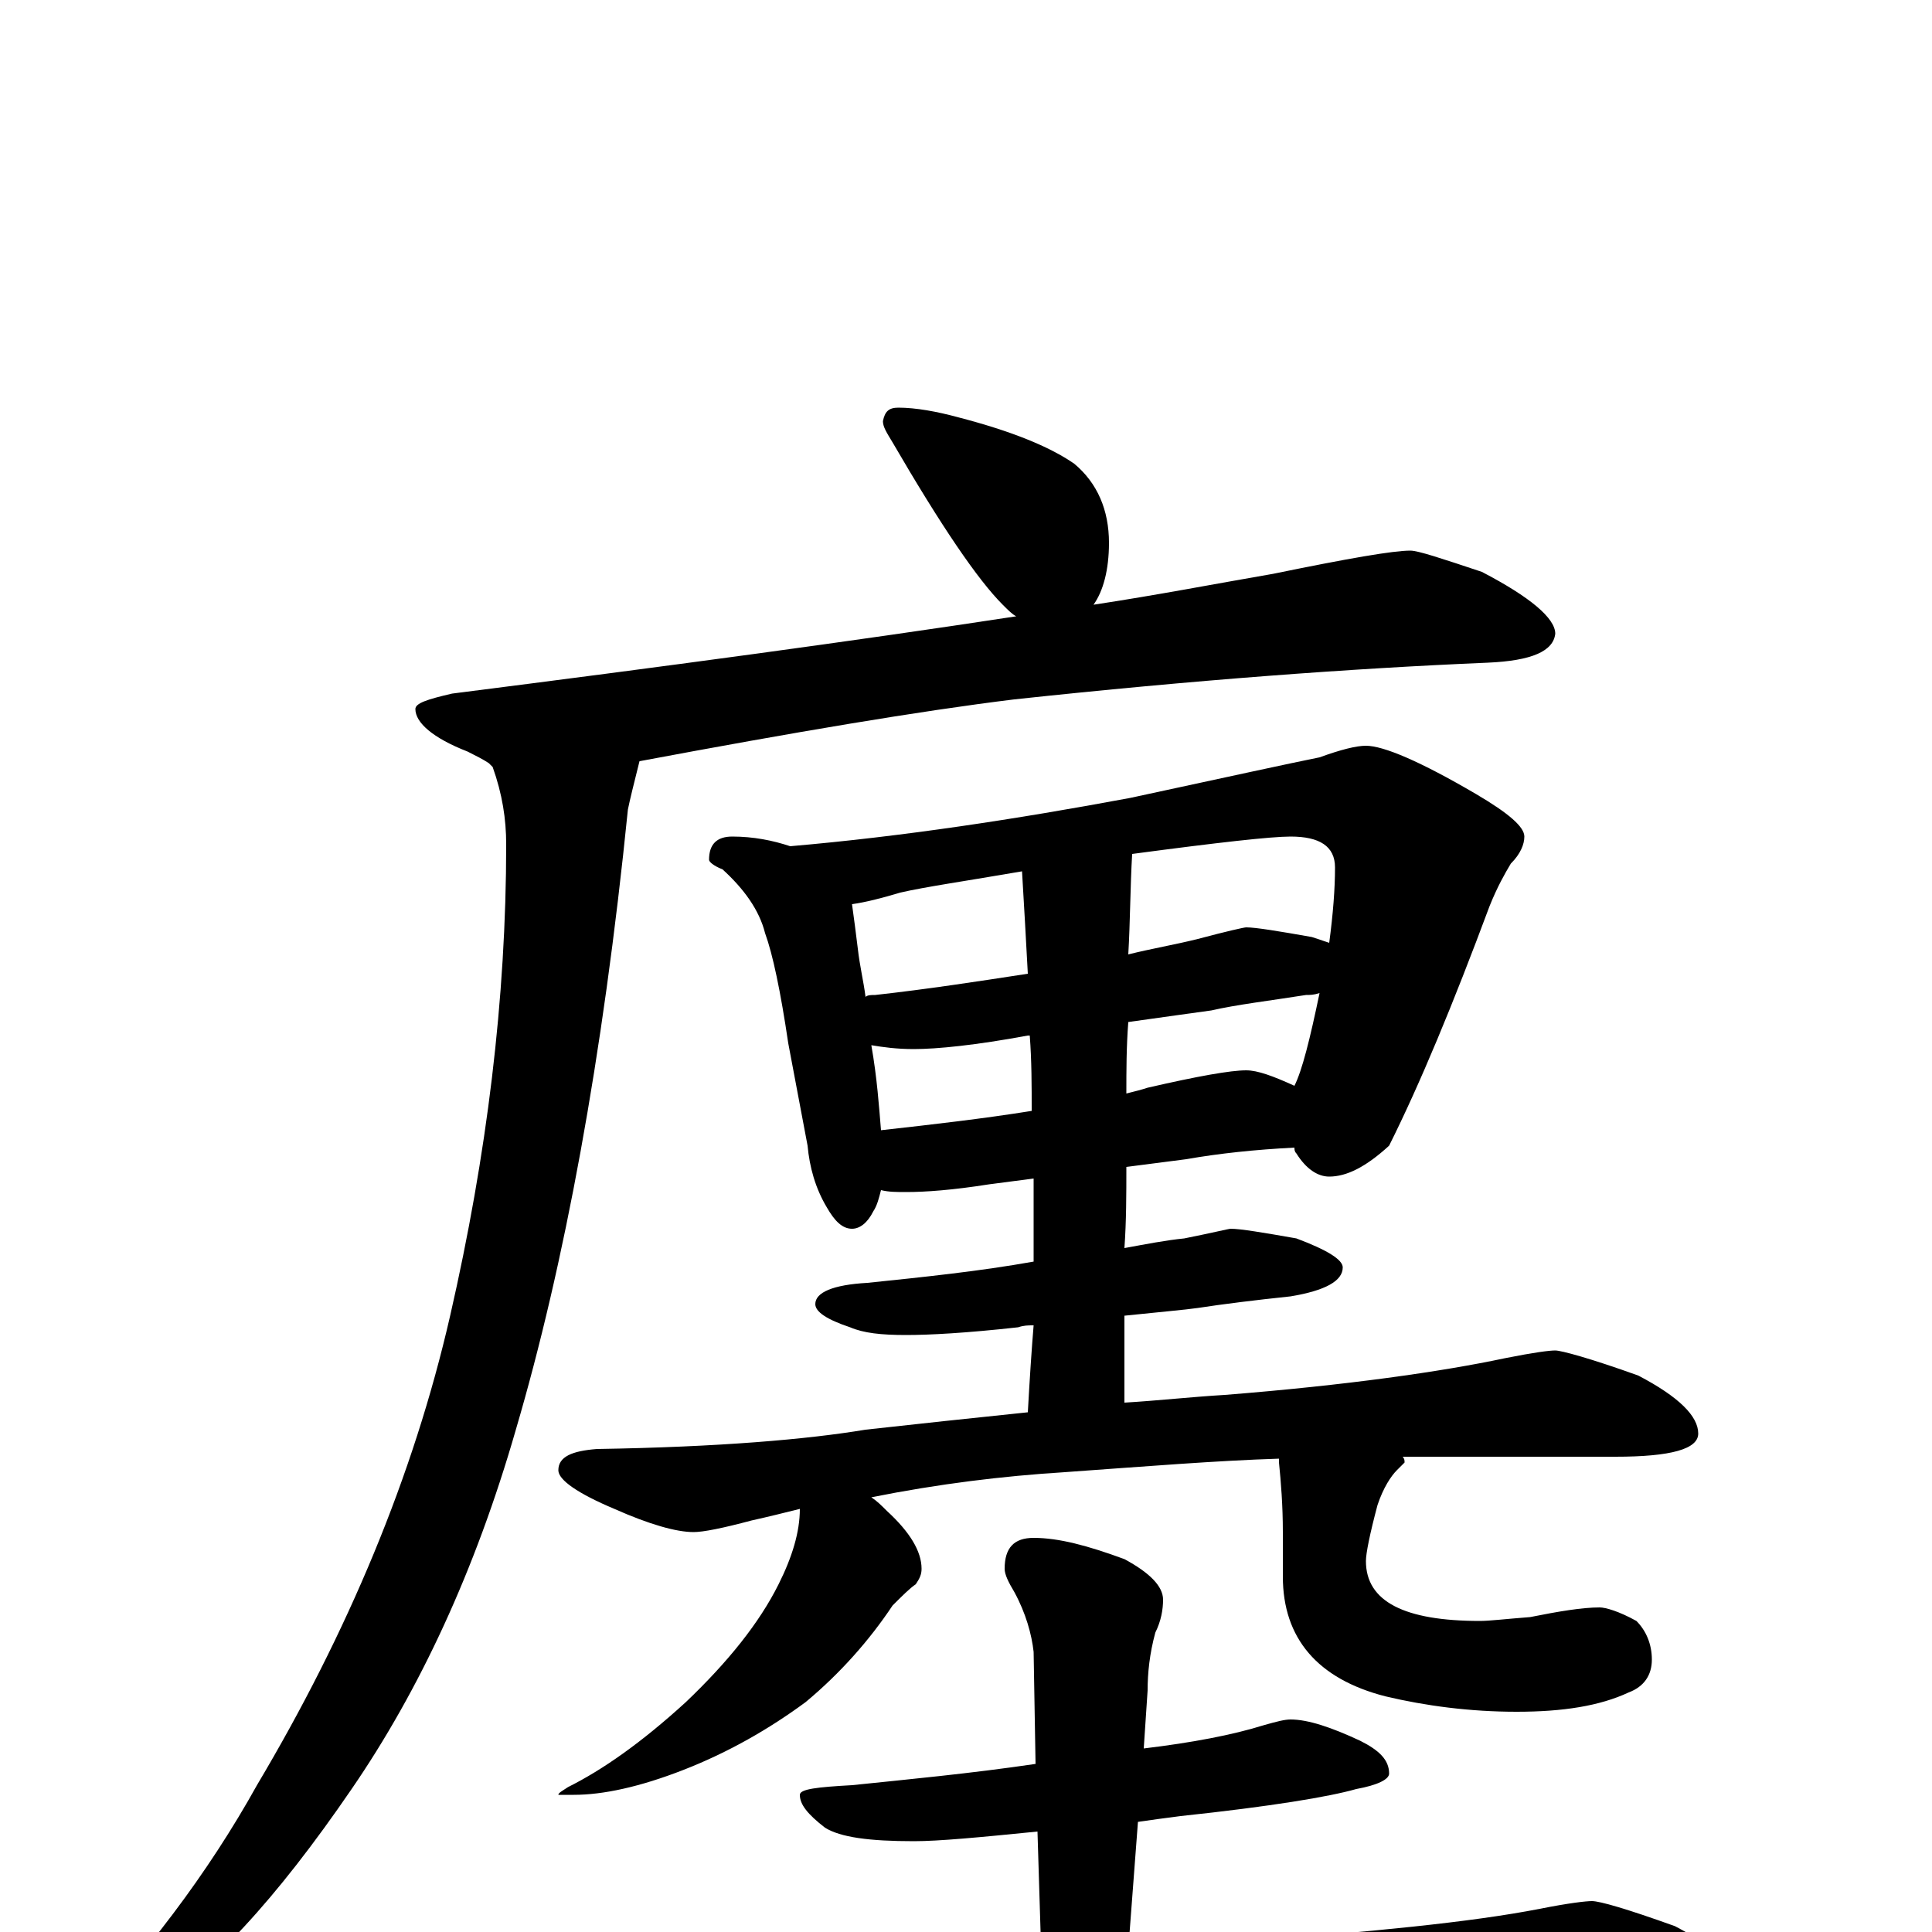 <?xml version="1.0" encoding="utf-8" ?>
<!DOCTYPE svg PUBLIC "-//W3C//DTD SVG 1.1//EN" "http://www.w3.org/Graphics/SVG/1.1/DTD/svg11.dtd">
<svg version="1.1" id="Layer_1" xmlns="http://www.w3.org/2000/svg" xmlns:xlink="http://www.w3.org/1999/xlink" x="0px" y="145px" width="1000px" height="1000px" viewBox="0 0 1000 1000" enable-background="new 0 0 1000 1000" xml:space="preserve">
<g id="Layer_1">
<path id="glyph" transform="matrix(1 0 0 -1 0 1000)" d="M465,789C474,789 485,787 496,784C523,777 543,769 556,760C568,750 574,736 574,719C574,705 571,694 566,687C599,692 630,698 659,703C698,711 721,715 730,715C734,715 746,711 767,704C792,691 805,680 805,672C804,663 793,658 770,657C699,654 618,648 525,638C476,632 411,621 331,606C328,594 326,586 325,581C312,452 292,345 267,260C246,187 217,125 182,74C143,17 108,-21 75,-41C56,-52 43,-58 35,-58l0,4C75,-13 108,31 133,76C180,155 214,236 233,319C252,402 262,483 262,563C262,576 260,589 255,603C254,604 254,604 253,605C250,607 246,609 242,611C224,618 215,626 215,633C215,636 221,638 234,641C344,655 441,668 526,681C524,682 522,684 519,687C506,700 487,728 462,771C459,776 457,779 457,782C458,787 460,789 465,789M379,567C390,567 400,565 409,562C467,567 526,576 585,587C636,598 668,605 683,608C694,612 702,614 707,614C716,614 735,606 764,589C781,579 789,572 789,567C789,563 787,558 782,553C779,548 775,541 771,531C752,480 735,439 719,407C707,396 697,391 688,391C682,391 676,395 671,403C670,404 670,405 670,406C650,405 631,403 614,400l-31,-4C583,382 583,368 582,354C593,356 603,358 613,359C628,362 636,364 637,364C642,364 654,362 671,359C687,353 695,348 695,344C695,337 686,332 668,329C649,327 633,325 620,323C613,322 601,321 582,319C582,304 582,289 582,274C599,275 617,277 634,278C697,283 746,290 779,297C794,300 802,301 805,301C808,301 823,297 848,288C869,277 879,267 879,258C879,250 865,246 836,246l-110,0C727,245 727,244 727,243C726,242 725,241 723,239C720,236 716,230 713,221C709,206 707,196 707,192C707,171 727,161 766,161C771,161 779,162 792,163C807,166 819,168 828,168C831,168 838,166 847,161C852,156 855,149 855,141C855,133 851,127 843,124C828,117 809,114 785,114C761,114 738,117 717,122C682,131 664,152 664,184l0,23C664,221 663,233 662,243C662,244 662,244 662,245C630,244 593,241 551,238C519,236 486,232 451,225C454,223 456,221 459,218C471,207 477,197 477,188C477,185 476,183 474,180C471,178 467,174 462,169C450,151 435,134 417,119C398,105 377,93 354,84C331,75 312,71 297,71l-8,0C289,72 291,73 294,75C312,84 332,98 355,119C377,140 393,160 403,180C410,194 414,207 414,219C406,217 398,215 389,213C374,209 364,207 359,207C350,207 336,211 318,219C299,227 289,234 289,239C289,246 296,249 309,250C372,251 418,255 448,260C475,263 503,266 532,269C533,287 534,302 535,314C532,314 530,314 527,313C500,310 481,309 469,309C456,309 447,310 440,313C428,317 422,321 422,325C422,331 431,335 449,336C478,339 507,342 535,347C535,362 535,376 535,390l-23,-3C493,384 479,383 469,383C464,383 460,383 456,384C455,380 454,376 452,373C449,367 445,364 441,364C436,364 432,368 428,375C422,385 419,396 418,407l-10,53C404,487 400,506 396,517C393,529 385,540 374,550C369,552 367,554 367,555C367,563 371,567 379,567M456,415C483,418 509,421 534,425C534,438 534,451 533,464l-1,0C505,459 485,457 473,457C464,457 457,458 451,459C454,442 455,427 456,415M584,471C583,458 583,446 583,434C587,435 591,436 594,437C620,443 637,446 645,446C651,446 659,443 670,438C674,446 678,462 683,486C680,485 678,485 676,485C657,482 640,480 627,477C620,476 605,474 584,471M448,484C449,485 451,485 453,485C480,488 506,492 532,496C531,515 530,532 529,549C500,544 479,541 466,538C456,535 448,533 441,532C442,525 443,517 444,509C445,500 447,492 448,484M586,558C585,541 585,523 584,506C596,509 608,511 620,514C635,518 644,520 645,520C650,520 662,518 679,515C682,514 685,513 688,512C690,527 691,540 691,551C691,562 683,567 668,567C658,567 631,564 586,558M668,110C677,110 689,106 704,99C714,94 719,89 719,82C719,79 713,76 702,74C688,70 658,65 611,60C603,59 596,58 589,57l-5,-66C603,-8 622,-6 642,-5C709,0 761,5 797,12C812,15 821,16 824,16C828,16 842,12 867,3C888,-8 898,-18 898,-27C898,-35 884,-39 855,-39l-119,0C690,-39 628,-41 550,-46C497,-49 439,-57 376,-69C359,-72 349,-74 344,-74C335,-74 321,-70 302,-63C283,-54 273,-48 273,-43C273,-36 280,-32 293,-31C361,-30 411,-27 442,-22C473,-19 506,-16 539,-13l-2,65C507,49 486,47 473,47C450,47 435,49 427,54C418,61 414,66 414,71C414,74 423,75 441,76C470,79 502,82 536,87l-1,58C534,154 531,165 525,176C522,181 520,185 520,188C520,199 525,204 535,204C548,204 563,200 582,193C595,186 602,179 602,172C602,167 601,161 598,155C595,144 594,134 594,125l-2,-30C617,98 638,102 654,107C661,109 665,110 668,110z"/>
</g>
</svg>
